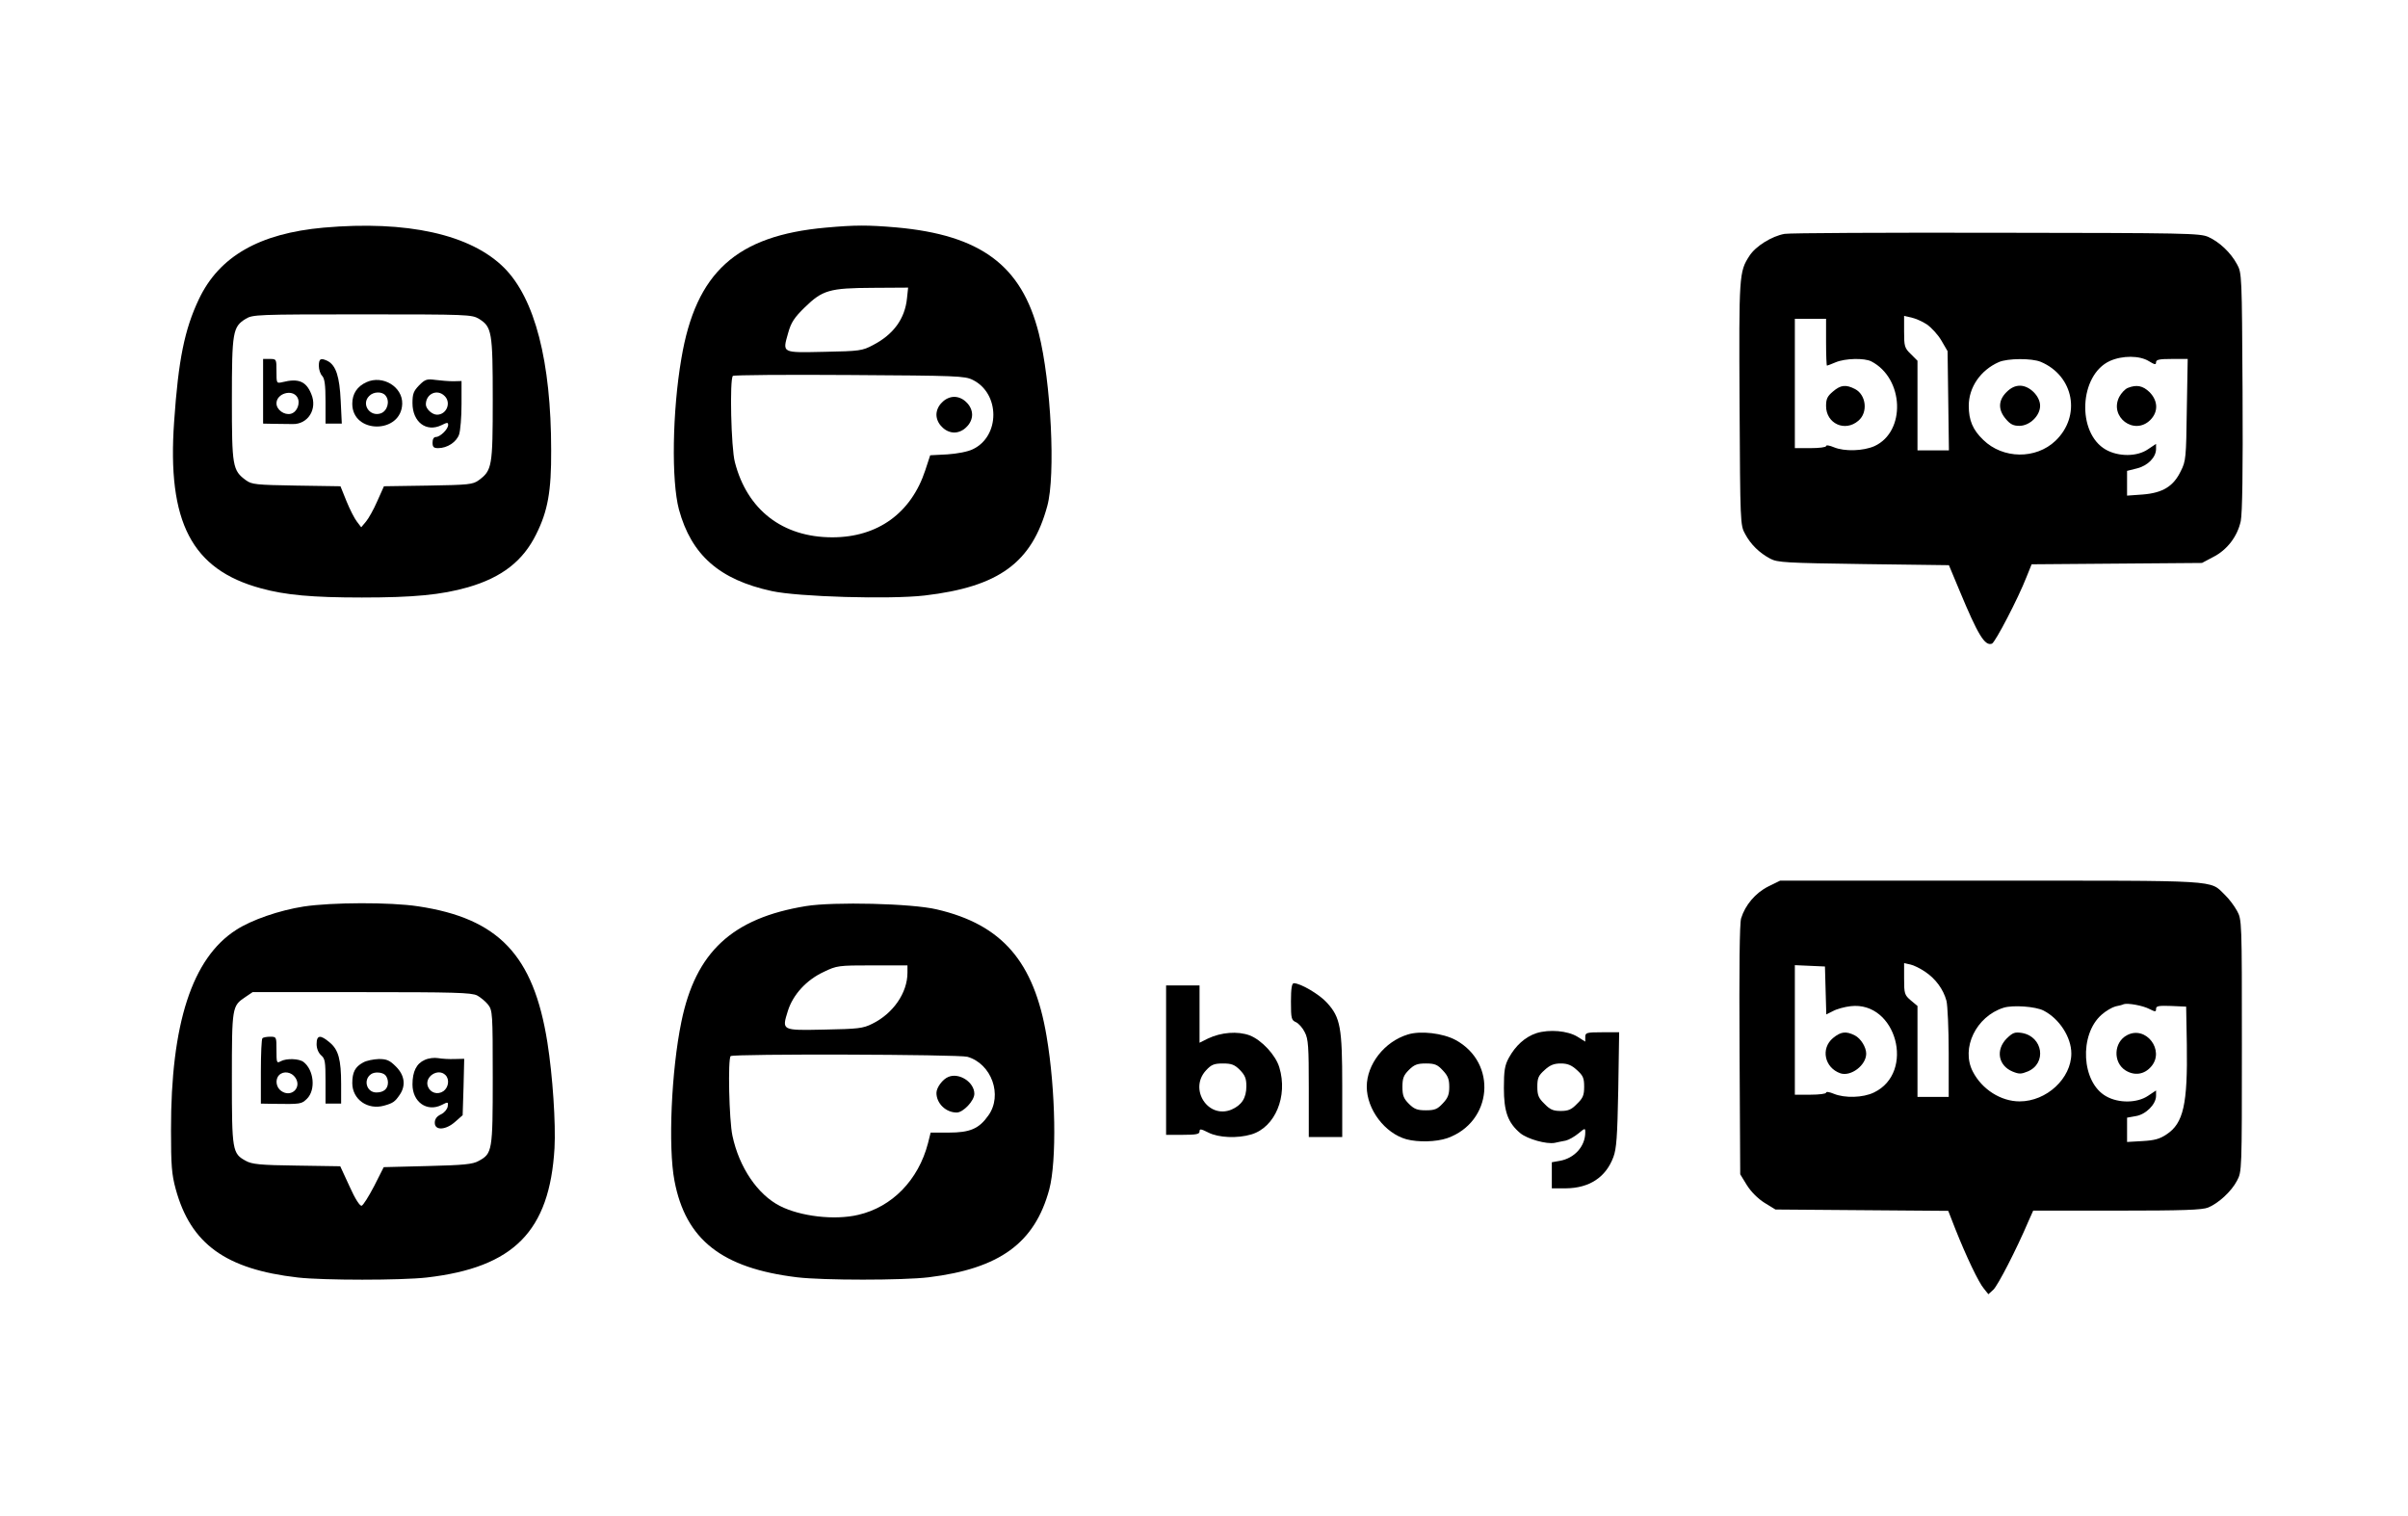 <?xml version="1.0" standalone="no"?>
<!DOCTYPE svg PUBLIC "-//W3C//DTD SVG 20010904//EN"
 "http://www.w3.org/TR/2001/REC-SVG-20010904/DTD/svg10.dtd">
<svg version="1.0" xmlns="http://www.w3.org/2000/svg"
 width="1080pt" height="680pt" viewBox="0 0 1080 680"
 preserveAspectRatio="xMidYMid meet">

<g transform="translate(0,680) scale(0.1,-0.1)"
fill="#000000" stroke="none">
<path d="M1451 5779 c-288 -26 -468 -129 -559 -321 -64 -135 -92 -271 -111
-549 -32 -451 79 -664 390 -748 109 -30 230 -41 452 -41 233 0 357 12 476 46
152 44 247 118 306 238 52 104 68 193 67 376 0 399 -73 681 -211 819 -150 150
-436 213 -810 180z m697 -409 c58 -36 62 -58 62 -362 0 -300 -3 -318 -63 -362
-26 -19 -45 -21 -227 -24 l-198 -3 -30 -67 c-16 -37 -39 -78 -51 -92 l-21 -25
-19 25 c-11 14 -32 55 -47 92 l-27 67 -198 3 c-181 3 -200 5 -226 24 -60 44
-63 62 -63 362 0 304 4 326 62 362 32 19 49 20 523 20 474 0 491 -1 523 -20z"/>
<path d="M1180 5045 l0 -145 48 -1 c26 0 64 -1 84 -1 69 -2 113 67 84 135 -23
57 -58 71 -129 53 -27 -6 -27 -6 -27 49 0 54 0 55 -30 55 l-30 0 0 -145z m153
-26 c16 -26 0 -68 -29 -75 -29 -7 -64 18 -64 47 0 44 70 65 93 28z"/>
<path d="M1430 5159 c0 -17 7 -37 15 -45 11 -12 15 -40 15 -115 l0 -99 36 0
37 0 -5 103 c-5 107 -21 157 -57 177 -32 16 -41 12 -41 -21z"/>
<path d="M1644 5086 c-42 -19 -64 -52 -64 -97 0 -136 220 -136 224 0 2 76 -87
130 -160 97z m85 -60 c21 -25 9 -69 -21 -80 -50 -17 -89 42 -52 78 19 20 58
21 73 2z"/>
<path d="M1880 5072 c-25 -26 -30 -38 -30 -80 0 -85 62 -132 130 -99 26 13 30
13 30 1 0 -19 -36 -54 -55 -54 -9 0 -15 -9 -15 -25 0 -20 5 -25 25 -25 41 0
82 27 94 61 6 18 11 79 11 136 l0 104 -37 -1 c-21 0 -57 3 -80 6 -38 5 -46 3
-73 -24z m114 -48 c31 -30 9 -84 -34 -84 -22 0 -50 26 -50 46 0 48 51 71 84
38z"/>
<path d="M3703 5779 c-400 -36 -582 -200 -647 -587 -41 -239 -45 -549 -11
-677 56 -205 182 -315 416 -366 118 -26 531 -38 686 -20 333 39 481 147 550
401 38 137 17 558 -38 775 -77 305 -261 441 -639 475 -129 11 -184 11 -317 -1z
m365 -316 c-9 -92 -60 -163 -153 -211 -47 -25 -59 -27 -217 -30 -194 -4 -189
-7 -163 85 13 47 28 69 74 114 80 78 111 87 305 88 l159 1 -5 -47z m295 -367
c123 -61 123 -253 0 -311 -22 -11 -70 -20 -114 -23 l-77 -4 -22 -67 c-63 -192
-213 -301 -417 -301 -223 0 -382 123 -437 337 -17 63 -24 372 -9 387 4 4 239
6 523 4 483 -3 517 -4 553 -22z"/>
<path d="M4225 4995 c-16 -15 -25 -36 -25 -55 0 -19 9 -40 25 -55 15 -16 36
-25 55 -25 19 0 40 9 55 25 16 15 25 36 25 55 0 19 -9 40 -25 55 -15 16 -36
25 -55 25 -19 0 -40 -9 -55 -25z"/>
<path d="M8004 5751 c-57 -10 -130 -55 -158 -99 -46 -71 -47 -86 -44 -662 3
-536 3 -546 25 -585 25 -47 64 -85 113 -111 32 -17 69 -19 418 -24 l383 -5 48
-115 c82 -197 113 -249 145 -237 15 6 118 204 155 299 l23 57 382 3 382 3 49
26 c64 32 110 93 125 162 7 37 10 221 8 583 -3 520 -3 530 -25 569 -28 52 -78
99 -128 122 -38 17 -97 18 -950 19 -500 1 -928 -1 -951 -5z m638 -406 c20 -14
50 -46 65 -72 l28 -48 3 -222 3 -223 -70 0 -71 0 0 201 0 201 -30 30 c-28 27
-30 35 -30 100 l0 71 32 -7 c18 -4 49 -17 70 -31z m-452 -80 c0 -58 2 -105 4
-105 2 0 20 7 39 15 43 18 129 20 160 4 147 -76 156 -315 14 -380 -50 -22
-134 -25 -182 -5 -19 8 -35 11 -35 5 0 -5 -31 -9 -70 -9 l-70 0 0 290 0 290
70 0 70 0 0 -105z m1448 -85 c26 -16 32 -17 32 -5 0 12 15 15 71 15 l71 0 -4
-227 c-3 -216 -4 -231 -27 -276 -33 -69 -82 -98 -171 -105 l-70 -5 0 55 0 56
44 11 c49 12 86 50 86 87 l0 23 -36 -24 c-49 -34 -132 -34 -189 -2 -132 75
-120 335 18 398 56 25 133 25 175 -1z m-485 -3 c149 -63 182 -243 66 -354 -88
-84 -236 -82 -324 4 -47 45 -65 88 -65 153 0 83 53 160 135 196 39 17 147 18
188 1z"/>
<path d="M8221 5044 c-25 -21 -31 -33 -31 -65 0 -79 85 -118 145 -66 44 37 35
116 -15 142 -41 21 -64 19 -99 -11z"/>
<path d="M9543 5060 c-12 -5 -29 -23 -38 -40 -46 -90 67 -175 139 -104 37 37
35 86 -3 125 -30 29 -58 35 -98 19z"/>
<path d="M8999 5041 c-37 -37 -38 -79 -3 -120 20 -24 34 -31 61 -31 46 0 93
45 93 90 0 43 -47 90 -90 90 -22 0 -41 -9 -61 -29z"/>
<path d="M7931 2824 c-58 -29 -104 -84 -122 -143 -7 -24 -9 -224 -7 -592 l3
-556 30 -49 c19 -30 49 -60 79 -79 l49 -30 388 -3 387 -3 32 -82 c49 -123 104
-239 128 -267 l20 -25 22 20 c20 18 104 181 158 308 l21 47 376 0 c296 0 383
3 409 14 46 19 104 72 129 120 22 41 22 44 22 606 0 560 0 565 -22 605 -12 22
-36 54 -55 72 -69 67 -10 63 -1051 63 l-943 0 -53 -26z m704 -383 c46 -31 81
-78 95 -130 5 -20 10 -125 10 -233 l0 -198 -70 0 -70 0 0 204 0 204 -30 25
c-28 24 -30 30 -30 97 l0 70 28 -6 c15 -3 45 -18 67 -33z m-447 -84 l3 -107
30 15 c16 9 52 19 79 22 205 24 292 -297 105 -387 -49 -24 -131 -26 -180 -6
-19 8 -35 11 -35 5 0 -5 -31 -9 -70 -9 l-70 0 0 290 0 291 68 -3 67 -3 3 -108z
m1453 -83 c26 -13 29 -13 29 1 0 13 12 15 68 13 l67 -3 3 -169 c4 -269 -15
-354 -91 -404 -31 -21 -55 -27 -108 -30 l-69 -4 0 55 0 54 39 7 c45 7 91 53
91 91 l0 24 -36 -24 c-49 -33 -132 -34 -188 -2 -111 62 -122 277 -20 366 19
17 47 33 62 37 15 3 32 7 37 10 18 6 86 -6 116 -22z m-475 -7 c70 -36 124
-119 124 -192 0 -112 -111 -215 -232 -215 -84 0 -169 54 -210 134 -54 105 15
247 138 286 41 13 144 6 180 -13z"/>
<path d="M8221 2144 c-56 -47 -38 -133 33 -158 47 -16 116 36 116 88 0 29 -24
68 -51 82 -40 20 -63 17 -98 -12z"/>
<path d="M9540 2157 c-60 -31 -64 -122 -7 -158 40 -25 84 -19 115 17 63 72
-23 186 -108 141z"/>
<path d="M9000 2142 c-50 -51 -38 -121 26 -148 29 -12 39 -12 68 0 87 36 69
157 -26 173 -32 5 -41 1 -68 -25z"/>
<path d="M1362 2734 c-109 -17 -234 -60 -303 -105 -197 -126 -293 -420 -292
-899 0 -157 3 -197 21 -263 67 -246 224 -360 548 -397 115 -13 463 -13 578 0
391 45 551 208 573 580 6 110 -8 324 -32 475 -62 391 -219 556 -580 610 -125
19 -387 18 -513 -1z m778 -399 c15 -8 38 -27 49 -41 20 -26 21 -38 21 -326 0
-331 -2 -342 -63 -375 -26 -15 -66 -19 -229 -23 l-197 -5 -43 -85 c-24 -46
-49 -86 -56 -88 -8 -2 -29 30 -54 86 l-42 91 -196 3 c-163 2 -200 6 -227 21
-61 33 -63 45 -63 369 0 321 1 326 59 365 l34 23 489 0 c412 0 493 -2 518 -15z"/>
<path d="M1177 2143 c-4 -3 -7 -71 -7 -150 l0 -143 53 -1 c128 -2 129 -1 154
23 40 40 31 129 -16 165 -20 15 -76 17 -102 3 -18 -10 -19 -7 -19 50 0 59 0
60 -28 60 -16 0 -32 -3 -35 -7z m148 -177 c30 -45 -20 -91 -64 -59 -23 16 -28
52 -9 71 20 20 56 14 73 -12z"/>
<path d="M1420 2117 c0 -20 8 -39 20 -50 18 -15 20 -29 20 -117 l0 -100 35 0
35 0 0 88 c0 109 -12 154 -51 186 -42 36 -59 34 -59 -7z"/>
<path d="M1905 2046 c-37 -16 -55 -52 -55 -110 0 -79 65 -125 131 -92 29 15
30 14 27 -7 -2 -12 -15 -28 -30 -35 -19 -9 -28 -21 -28 -38 0 -36 50 -33 92 5
l33 29 4 127 3 126 -43 -1 c-24 -1 -57 1 -74 4 -17 3 -43 0 -60 -8z m93 -68
c19 -19 14 -55 -9 -72 -26 -18 -59 -8 -70 21 -16 44 46 84 79 51z"/>
<path d="M1628 2034 c-35 -19 -48 -43 -48 -92 0 -73 69 -122 143 -101 40 11
49 18 70 49 28 41 22 87 -17 126 -28 28 -41 34 -77 34 -24 -1 -56 -7 -71 -16z
m100 -56 c7 -7 12 -21 12 -33 0 -29 -19 -45 -52 -45 -44 0 -60 57 -24 82 17
12 51 9 64 -4z"/>
<path d="M3615 2736 c-331 -54 -495 -206 -559 -519 -45 -218 -60 -562 -31
-713 50 -264 212 -392 550 -433 116 -14 474 -14 590 0 319 39 476 154 541 394
34 128 29 446 -12 687 -56 335 -200 501 -492 569 -112 27 -463 35 -587 15z
m455 -299 c0 -90 -64 -183 -158 -229 -42 -21 -63 -23 -215 -26 -193 -4 -191
-5 -163 85 23 72 83 138 161 174 58 28 65 29 218 29 l157 0 0 -33z m269 -377
c108 -31 159 -172 94 -263 -42 -60 -83 -77 -178 -77 l-81 0 -12 -48 c-43 -165
-161 -286 -313 -321 -106 -25 -259 -7 -351 40 -100 51 -183 173 -213 315 -15
70 -21 344 -8 357 10 11 1024 8 1062 -3z"/>
<path d="M4254 1970 c-26 -10 -54 -48 -54 -72 0 -47 42 -88 91 -88 29 0 79 53
79 84 0 52 -68 96 -116 76z"/>
<path d="M5790 2307 c0 -76 2 -83 23 -92 12 -6 30 -26 39 -45 16 -30 18 -65
18 -252 l0 -218 75 0 75 0 0 228 c0 263 -8 308 -68 374 -34 38 -119 88 -149
88 -9 0 -13 -23 -13 -83z"/>
<path d="M5230 2045 l0 -335 75 0 c60 0 75 3 75 15 0 13 6 12 40 -5 45 -23
130 -27 193 -8 106 32 164 171 125 300 -16 55 -79 123 -133 144 -54 20 -128
14 -187 -14 l-38 -19 0 128 0 129 -75 0 -75 0 0 -335z m331 -44 c23 -24 29
-38 29 -73 0 -53 -21 -85 -67 -105 -105 -43 -192 92 -114 176 24 26 36 31 76
31 38 0 52 -5 76 -29z"/>
<path d="M6891 2166 c-51 -17 -94 -56 -124 -111 -18 -33 -22 -57 -22 -135 0
-106 18 -156 74 -203 32 -26 117 -50 154 -43 12 3 34 7 49 10 14 3 40 18 57
32 30 25 31 25 31 5 0 -63 -49 -117 -116 -128 l-34 -6 0 -58 0 -59 63 0 c105
1 179 49 213 140 14 37 18 91 22 303 l4 257 -76 0 c-70 0 -76 -2 -76 -21 l0
-21 -35 22 c-44 27 -126 34 -184 16z m181 -165 c28 -25 33 -36 33 -75 0 -38
-5 -51 -32 -77 -25 -26 -39 -32 -73 -32 -34 0 -48 6 -73 32 -27 26 -32 39 -32
77 0 39 5 50 33 75 24 22 42 29 72 29 30 0 48 -7 72 -29z"/>
<path d="M6314 2160 c-105 -32 -184 -134 -184 -234 0 -102 81 -209 178 -236
53 -14 133 -12 183 5 203 72 226 337 38 440 -57 31 -158 43 -215 25z m157
-161 c23 -24 29 -40 29 -74 0 -34 -6 -50 -29 -74 -24 -26 -36 -31 -76 -31 -38
0 -52 5 -76 29 -24 24 -29 38 -29 76 0 38 5 52 29 76 24 24 38 29 76 29 40 0
52 -5 76 -31z"/>
</g>
</svg>
